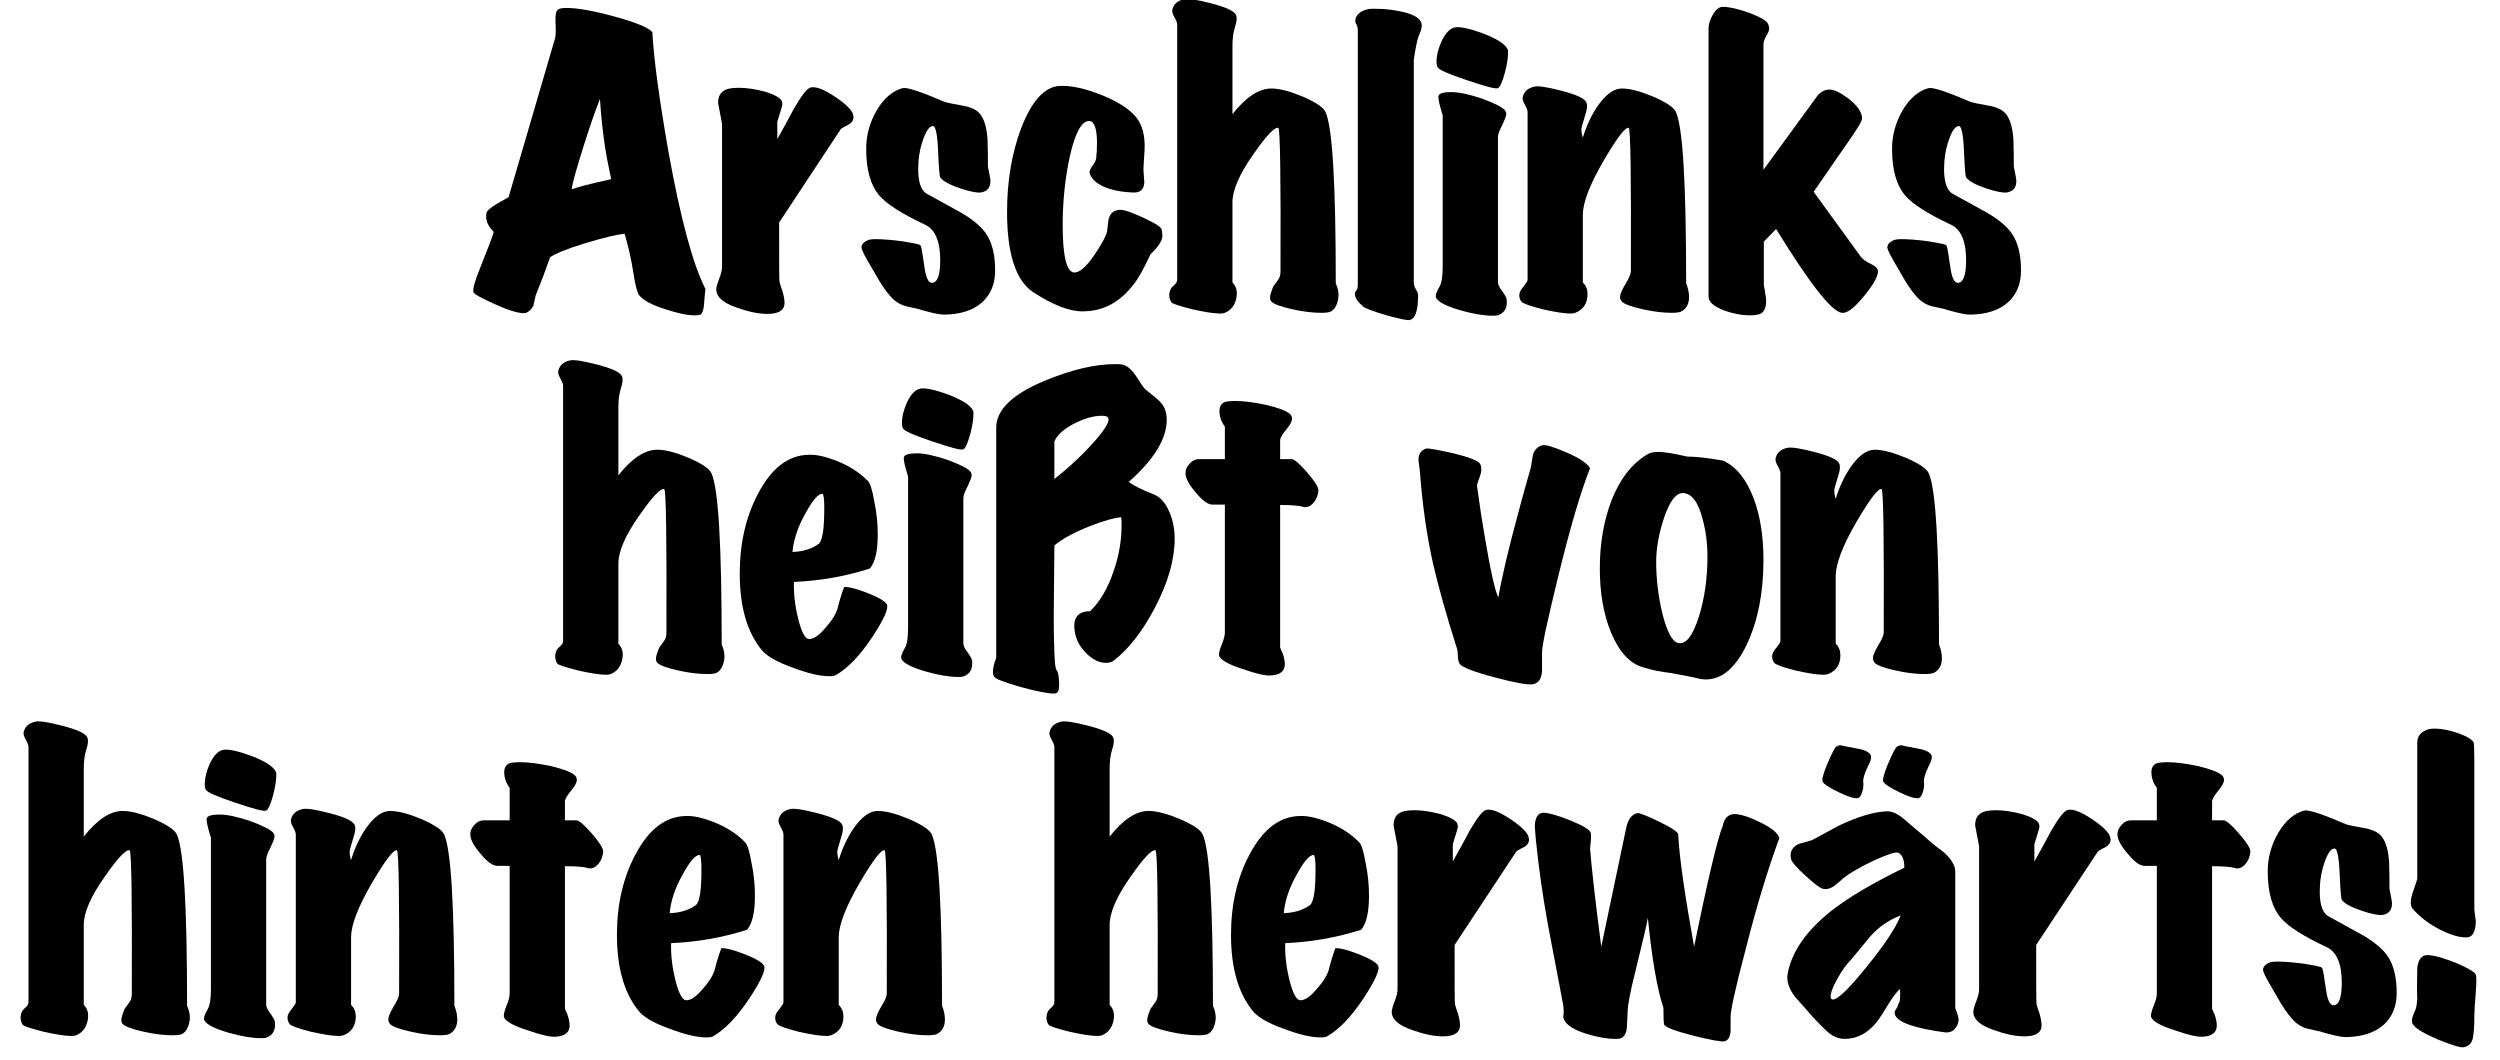 <?xml version="1.0" encoding="UTF-8" standalone="no"?>
<!DOCTYPE svg PUBLIC "-//W3C//DTD SVG 1.1//EN" "http://www.w3.org/Graphics/SVG/1.1/DTD/svg11.dtd">
<svg viewBox="0 0 1240 526" version="1.1" xmlns="http://www.w3.org/2000/svg" xmlns:xlink="http://www.w3.org/1999/xlink" xml:space="preserve" style="fill-rule:evenodd;clip-rule:evenodd;stroke-linejoin:round;stroke-miterlimit:2;">
    <g>
        <g transform="matrix(179.167,0,0,179.167,233.975,150.679)">
            <path d="M0.647,-0.041C0.646,-0.035 0.645,-0.021 0.643,0.002C0.642,0.014 0.64,0.023 0.635,0.029C0.632,0.031 0.626,0.032 0.618,0.032C0.596,0.032 0.569,0.026 0.536,0.015C0.501,0.004 0.477,-0.008 0.464,-0.023C0.459,-0.029 0.453,-0.049 0.448,-0.083C0.441,-0.128 0.432,-0.165 0.423,-0.194C0.398,-0.191 0.361,-0.182 0.312,-0.167C0.263,-0.152 0.232,-0.139 0.217,-0.129C0.207,-0.1 0.194,-0.065 0.177,-0.023C0.175,-0.014 0.173,-0.005 0.171,0.004C0.168,0.012 0.162,0.019 0.153,0.024C0.151,0.025 0.148,0.026 0.144,0.026C0.128,0.026 0.101,0.018 0.064,0.001C0.026,-0.016 0.006,-0.027 0.005,-0.032C0.002,-0.041 0.009,-0.064 0.024,-0.101C0.045,-0.154 0.058,-0.187 0.061,-0.199C0.047,-0.213 0.04,-0.227 0.04,-0.241C0.04,-0.244 0.04,-0.248 0.041,-0.252C0.042,-0.26 0.063,-0.274 0.102,-0.295L0.231,-0.736C0.233,-0.744 0.233,-0.759 0.232,-0.78C0.231,-0.798 0.233,-0.809 0.238,-0.814C0.241,-0.817 0.249,-0.819 0.262,-0.819C0.293,-0.819 0.338,-0.811 0.396,-0.795C0.454,-0.779 0.489,-0.765 0.5,-0.752C0.504,-0.678 0.519,-0.567 0.545,-0.419C0.578,-0.236 0.612,-0.11 0.647,-0.041ZM0.386,-0.345C0.377,-0.387 0.372,-0.415 0.37,-0.428C0.363,-0.473 0.358,-0.519 0.355,-0.567C0.342,-0.534 0.326,-0.489 0.308,-0.431C0.289,-0.37 0.278,-0.332 0.277,-0.317C0.29,-0.322 0.326,-0.332 0.386,-0.345Z" style="fill-rule:nonzero;"/>
        </g>
        <g transform="matrix(179.167,0,0,179.167,352.225,150.679)">
            <path d="M0.396,-0.523C0.399,-0.512 0.395,-0.504 0.385,-0.497C0.377,-0.493 0.369,-0.489 0.362,-0.484C0.32,-0.42 0.263,-0.334 0.191,-0.225C0.191,-0.119 0.191,-0.064 0.192,-0.061C0.193,-0.058 0.195,-0.049 0.2,-0.036C0.204,-0.022 0.206,-0.011 0.206,-0.003C0.206,0.01 0.2,0.018 0.189,0.023C0.182,0.026 0.172,0.028 0.159,0.028C0.134,0.028 0.106,0.022 0.075,0.011C0.036,-0.002 0.017,-0.019 0.017,-0.04C0.017,-0.046 0.02,-0.056 0.025,-0.069C0.03,-0.082 0.033,-0.093 0.033,-0.102L0.033,-0.498C0.026,-0.535 0.022,-0.555 0.022,-0.556C0.022,-0.577 0.031,-0.59 0.05,-0.595C0.058,-0.597 0.068,-0.598 0.079,-0.598C0.102,-0.598 0.127,-0.594 0.153,-0.587C0.178,-0.579 0.193,-0.571 0.198,-0.562C0.199,-0.559 0.2,-0.556 0.2,-0.552C0.2,-0.549 0.195,-0.533 0.186,-0.504L0.186,-0.456C0.202,-0.485 0.218,-0.513 0.233,-0.542C0.254,-0.578 0.269,-0.597 0.279,-0.599C0.294,-0.602 0.316,-0.593 0.346,-0.573C0.376,-0.553 0.393,-0.536 0.396,-0.523Z" style="fill-rule:nonzero;"/>
        </g>
        <g transform="matrix(179.167,0,0,179.167,423.891,150.679)">
            <path d="M0.389,-0.092C0.389,-0.055 0.377,-0.026 0.353,-0.004C0.328,0.018 0.294,0.029 0.25,0.03C0.239,0.03 0.228,0.028 0.215,0.025C0.192,0.019 0.18,0.016 0.179,0.015C0.167,0.012 0.155,0.01 0.143,0.007C0.13,0.004 0.12,-0.002 0.111,-0.009C0.096,-0.022 0.082,-0.041 0.068,-0.064C0.057,-0.083 0.046,-0.102 0.035,-0.121C0.024,-0.14 0.019,-0.152 0.019,-0.156C0.019,-0.165 0.026,-0.172 0.039,-0.177C0.042,-0.178 0.048,-0.179 0.057,-0.179C0.077,-0.179 0.102,-0.177 0.133,-0.173C0.163,-0.168 0.179,-0.165 0.182,-0.162C0.185,-0.159 0.188,-0.139 0.193,-0.104C0.197,-0.073 0.204,-0.058 0.214,-0.058C0.229,-0.058 0.237,-0.079 0.237,-0.12C0.237,-0.173 0.223,-0.206 0.195,-0.219C0.131,-0.249 0.089,-0.276 0.069,-0.299C0.044,-0.328 0.032,-0.371 0.032,-0.429C0.032,-0.467 0.042,-0.503 0.062,-0.537C0.082,-0.57 0.106,-0.59 0.133,-0.597C0.145,-0.6 0.184,-0.587 0.249,-0.559C0.255,-0.557 0.273,-0.553 0.302,-0.548C0.323,-0.544 0.337,-0.537 0.346,-0.527C0.359,-0.512 0.366,-0.487 0.368,-0.454C0.369,-0.429 0.369,-0.405 0.369,-0.38C0.374,-0.357 0.376,-0.344 0.376,-0.34C0.376,-0.321 0.367,-0.311 0.349,-0.308C0.34,-0.307 0.321,-0.31 0.294,-0.319C0.264,-0.329 0.245,-0.339 0.237,-0.35C0.235,-0.353 0.233,-0.378 0.231,-0.425C0.229,-0.47 0.224,-0.492 0.217,-0.492C0.207,-0.492 0.198,-0.479 0.189,-0.453C0.18,-0.427 0.176,-0.4 0.176,-0.372C0.176,-0.337 0.184,-0.314 0.199,-0.305C0.232,-0.287 0.264,-0.269 0.297,-0.251C0.329,-0.232 0.351,-0.213 0.364,-0.194C0.381,-0.169 0.389,-0.135 0.389,-0.092Z" style="fill-rule:nonzero;"/>
        </g>
        <g transform="matrix(179.167,0,0,179.167,497.35,150.679)">
            <path d="M0.442,-0.188C0.442,-0.175 0.431,-0.158 0.409,-0.137C0.391,-0.098 0.375,-0.069 0.361,-0.052C0.33,-0.012 0.293,0.012 0.248,0.019C0.239,0.02 0.23,0.021 0.221,0.021C0.184,0.021 0.138,0.003 0.083,-0.033C0.036,-0.065 0.012,-0.139 0.012,-0.254C0.012,-0.339 0.025,-0.417 0.051,-0.486C0.08,-0.561 0.115,-0.6 0.156,-0.603C0.189,-0.605 0.229,-0.596 0.276,-0.577C0.323,-0.558 0.355,-0.536 0.372,-0.513C0.386,-0.494 0.393,-0.468 0.393,-0.436C0.393,-0.427 0.392,-0.415 0.391,-0.399C0.39,-0.382 0.389,-0.371 0.39,-0.364C0.391,-0.346 0.392,-0.338 0.392,-0.339C0.392,-0.318 0.382,-0.307 0.361,-0.308C0.337,-0.309 0.314,-0.312 0.293,-0.319C0.264,-0.329 0.247,-0.343 0.241,-0.36C0.239,-0.366 0.242,-0.374 0.25,-0.384C0.257,-0.394 0.26,-0.402 0.259,-0.409C0.26,-0.414 0.261,-0.425 0.261,-0.444C0.261,-0.484 0.254,-0.505 0.24,-0.506C0.219,-0.507 0.201,-0.475 0.186,-0.409C0.173,-0.35 0.166,-0.286 0.166,-0.217C0.166,-0.135 0.176,-0.092 0.195,-0.087C0.21,-0.084 0.23,-0.1 0.255,-0.137C0.276,-0.168 0.287,-0.19 0.289,-0.201C0.29,-0.212 0.292,-0.223 0.293,-0.234C0.298,-0.253 0.31,-0.261 0.329,-0.26C0.341,-0.259 0.362,-0.251 0.392,-0.237C0.422,-0.223 0.438,-0.213 0.44,-0.206C0.441,-0.199 0.442,-0.193 0.442,-0.188Z" style="fill-rule:nonzero;"/>
        </g>
        <g transform="matrix(179.167,0,0,179.167,577.975,150.679)">
            <path d="M0.479,-0.015C0.476,0.004 0.468,0.017 0.457,0.022C0.452,0.024 0.444,0.025 0.432,0.025C0.409,0.025 0.382,0.022 0.351,0.015C0.32,0.008 0.301,0.001 0.294,-0.006C0.291,-0.009 0.29,-0.013 0.29,-0.018C0.29,-0.023 0.293,-0.033 0.299,-0.048C0.303,-0.053 0.307,-0.059 0.312,-0.066C0.317,-0.072 0.319,-0.08 0.319,-0.09C0.32,-0.353 0.318,-0.485 0.313,-0.487C0.303,-0.49 0.28,-0.466 0.244,-0.414C0.205,-0.359 0.186,-0.314 0.186,-0.281L0.186,-0.059C0.197,-0.048 0.2,-0.034 0.197,-0.017C0.193,0.004 0.182,0.018 0.165,0.025C0.162,0.026 0.158,0.027 0.153,0.027C0.135,0.027 0.109,0.023 0.074,0.015C0.039,0.006 0.02,0 0.017,-0.004C0.01,-0.015 0.009,-0.027 0.015,-0.041C0.016,-0.043 0.019,-0.047 0.025,-0.052C0.03,-0.057 0.033,-0.061 0.033,-0.066L0.033,-0.773C0.033,-0.778 0.03,-0.785 0.025,-0.794C0.02,-0.803 0.018,-0.81 0.02,-0.816C0.024,-0.83 0.034,-0.839 0.051,-0.843C0.062,-0.846 0.087,-0.842 0.126,-0.832C0.169,-0.821 0.192,-0.81 0.196,-0.799C0.199,-0.792 0.198,-0.781 0.193,-0.766C0.188,-0.751 0.186,-0.733 0.186,-0.712L0.186,-0.525C0.223,-0.572 0.259,-0.596 0.294,-0.596C0.317,-0.596 0.346,-0.588 0.382,-0.573C0.418,-0.557 0.439,-0.543 0.444,-0.53C0.463,-0.487 0.472,-0.33 0.472,-0.057C0.479,-0.041 0.481,-0.027 0.479,-0.015Z" style="fill-rule:nonzero;"/>
        </g>
        <g transform="matrix(179.167,0,0,179.167,667.558,150.679)">
            <path d="M0.21,-0.771C0.21,-0.766 0.209,-0.76 0.206,-0.752C0.203,-0.744 0.201,-0.739 0.2,-0.737C0.196,-0.724 0.192,-0.703 0.188,-0.675L0.188,-0.061C0.188,-0.053 0.19,-0.046 0.194,-0.04C0.198,-0.033 0.2,-0.028 0.2,-0.024C0.2,0.019 0.192,0.042 0.176,0.045C0.17,0.046 0.149,0.042 0.113,0.032C0.076,0.021 0.054,0.013 0.047,0.007C0.032,-0.006 0.025,-0.017 0.025,-0.028C0.025,-0.031 0.026,-0.034 0.029,-0.037C0.032,-0.04 0.033,-0.046 0.033,-0.054L0.033,-0.759C0.033,-0.763 0.032,-0.767 0.03,-0.772C0.027,-0.776 0.026,-0.78 0.026,-0.784C0.027,-0.8 0.04,-0.811 0.063,-0.816C0.07,-0.817 0.084,-0.817 0.105,-0.816C0.13,-0.814 0.151,-0.81 0.169,-0.805C0.196,-0.797 0.21,-0.786 0.21,-0.771Z" style="fill-rule:nonzero;"/>
        </g>
        <g transform="matrix(179.167,0,0,179.167,708.766,150.679)">
            <path d="M0.218,-0.704C0.219,-0.703 0.219,-0.7 0.219,-0.696C0.219,-0.681 0.216,-0.662 0.21,-0.639C0.203,-0.614 0.197,-0.6 0.191,-0.597C0.184,-0.594 0.156,-0.602 0.105,-0.619C0.054,-0.636 0.027,-0.648 0.024,-0.655C0.022,-0.658 0.021,-0.663 0.021,-0.67C0.021,-0.688 0.026,-0.707 0.035,-0.727C0.046,-0.75 0.058,-0.762 0.071,-0.765C0.086,-0.768 0.113,-0.762 0.151,-0.748C0.189,-0.733 0.211,-0.719 0.218,-0.704ZM0.215,-0.013C0.218,0.011 0.209,0.026 0.19,0.032C0.187,0.033 0.182,0.033 0.176,0.033C0.152,0.033 0.122,0.028 0.087,0.018C0.049,0.007 0.027,-0.004 0.02,-0.016C0.017,-0.021 0.02,-0.032 0.029,-0.047C0.035,-0.057 0.038,-0.075 0.038,-0.102L0.038,-0.522C0.03,-0.547 0.026,-0.564 0.026,-0.573C0.026,-0.582 0.038,-0.586 0.063,-0.586C0.083,-0.586 0.111,-0.58 0.147,-0.568C0.182,-0.555 0.204,-0.544 0.211,-0.535C0.213,-0.532 0.214,-0.529 0.214,-0.525C0.214,-0.52 0.21,-0.51 0.203,-0.495C0.195,-0.48 0.191,-0.469 0.191,-0.462L0.191,-0.06C0.191,-0.053 0.195,-0.045 0.203,-0.035C0.21,-0.025 0.214,-0.018 0.215,-0.013Z" style="fill-rule:nonzero;"/>
        </g>
        <g transform="matrix(179.167,0,0,179.167,751.766,150.679)">
            <path d="M0.472,-0.057C0.477,-0.044 0.48,-0.032 0.48,-0.019C0.48,0.001 0.472,0.015 0.457,0.022C0.452,0.024 0.444,0.025 0.432,0.025C0.409,0.025 0.382,0.022 0.351,0.015C0.32,0.008 0.301,0.001 0.294,-0.006C0.291,-0.01 0.289,-0.014 0.289,-0.019C0.289,-0.026 0.294,-0.038 0.304,-0.055C0.314,-0.071 0.319,-0.083 0.319,-0.09C0.32,-0.353 0.318,-0.485 0.313,-0.487C0.304,-0.49 0.281,-0.46 0.244,-0.397C0.205,-0.33 0.186,-0.28 0.186,-0.246L0.186,-0.059C0.195,-0.05 0.199,-0.04 0.199,-0.027C0.199,-0.002 0.188,0.016 0.165,0.025C0.162,0.026 0.158,0.027 0.153,0.027C0.135,0.027 0.109,0.023 0.074,0.015C0.039,0.006 0.02,-0.001 0.016,-0.006C0.012,-0.011 0.01,-0.017 0.01,-0.024C0.01,-0.031 0.014,-0.039 0.022,-0.048C0.029,-0.057 0.033,-0.063 0.033,-0.066L0.033,-0.531C0.033,-0.536 0.03,-0.543 0.025,-0.552C0.02,-0.561 0.018,-0.568 0.02,-0.574C0.024,-0.588 0.034,-0.597 0.051,-0.601C0.062,-0.604 0.087,-0.6 0.126,-0.59C0.169,-0.579 0.192,-0.568 0.196,-0.557C0.199,-0.55 0.198,-0.539 0.193,-0.524C0.186,-0.501 0.182,-0.487 0.182,-0.484C0.182,-0.477 0.183,-0.469 0.186,-0.46C0.196,-0.493 0.21,-0.523 0.228,-0.549C0.25,-0.58 0.272,-0.596 0.294,-0.596C0.317,-0.596 0.346,-0.588 0.382,-0.573C0.418,-0.557 0.439,-0.543 0.444,-0.53C0.463,-0.487 0.472,-0.33 0.472,-0.057Z" style="fill-rule:nonzero;"/>
        </g>
        <g transform="matrix(179.167,0,0,179.167,841.35,150.679)">
            <path d="M0.503,-0.091C0.504,-0.078 0.492,-0.055 0.465,-0.022C0.438,0.011 0.418,0.027 0.403,0.025C0.374,0.021 0.314,-0.056 0.221,-0.207C0.214,-0.2 0.203,-0.188 0.187,-0.172L0.187,-0.054C0.187,-0.051 0.188,-0.045 0.19,-0.036C0.191,-0.027 0.192,-0.021 0.193,-0.017C0.195,0.006 0.19,0.02 0.179,0.027C0.173,0.03 0.163,0.032 0.15,0.032C0.125,0.032 0.1,0.027 0.076,0.018C0.048,0.007 0.034,-0.005 0.034,-0.02L0.034,-0.762C0.034,-0.773 0.037,-0.784 0.044,-0.797C0.051,-0.81 0.058,-0.818 0.067,-0.821C0.069,-0.822 0.072,-0.822 0.075,-0.822C0.092,-0.822 0.117,-0.816 0.148,-0.805C0.179,-0.793 0.196,-0.783 0.199,-0.774C0.201,-0.769 0.202,-0.765 0.202,-0.762C0.202,-0.757 0.199,-0.75 0.194,-0.742C0.189,-0.733 0.186,-0.725 0.186,-0.718L0.186,-0.371L0.334,-0.574C0.343,-0.586 0.354,-0.592 0.367,-0.593C0.38,-0.594 0.397,-0.586 0.42,-0.569C0.445,-0.55 0.458,-0.532 0.459,-0.514C0.46,-0.507 0.444,-0.481 0.412,-0.436C0.363,-0.365 0.334,-0.323 0.325,-0.31L0.455,-0.131C0.46,-0.124 0.469,-0.117 0.484,-0.11C0.496,-0.104 0.502,-0.098 0.503,-0.091Z" style="fill-rule:nonzero;"/>
        </g>
        <g transform="matrix(179.167,0,0,179.167,932.725,150.679)">
            <path d="M0.389,-0.092C0.389,-0.055 0.377,-0.026 0.353,-0.004C0.328,0.018 0.294,0.029 0.25,0.03C0.239,0.03 0.228,0.028 0.215,0.025C0.192,0.019 0.18,0.016 0.179,0.015C0.167,0.012 0.155,0.01 0.143,0.007C0.13,0.004 0.12,-0.002 0.111,-0.009C0.096,-0.022 0.082,-0.041 0.068,-0.064C0.057,-0.083 0.046,-0.102 0.035,-0.121C0.024,-0.14 0.019,-0.152 0.019,-0.156C0.019,-0.165 0.026,-0.172 0.039,-0.177C0.042,-0.178 0.048,-0.179 0.057,-0.179C0.077,-0.179 0.102,-0.177 0.133,-0.173C0.163,-0.168 0.179,-0.165 0.182,-0.162C0.185,-0.159 0.188,-0.139 0.193,-0.104C0.197,-0.073 0.204,-0.058 0.214,-0.058C0.229,-0.058 0.237,-0.079 0.237,-0.12C0.237,-0.173 0.223,-0.206 0.195,-0.219C0.131,-0.249 0.089,-0.276 0.069,-0.299C0.044,-0.328 0.032,-0.371 0.032,-0.429C0.032,-0.467 0.042,-0.503 0.062,-0.537C0.082,-0.57 0.106,-0.59 0.133,-0.597C0.145,-0.6 0.184,-0.587 0.249,-0.559C0.255,-0.557 0.273,-0.553 0.302,-0.548C0.323,-0.544 0.337,-0.537 0.346,-0.527C0.359,-0.512 0.366,-0.487 0.368,-0.454C0.369,-0.429 0.369,-0.405 0.369,-0.38C0.374,-0.357 0.376,-0.344 0.376,-0.34C0.376,-0.321 0.367,-0.311 0.349,-0.308C0.34,-0.307 0.321,-0.31 0.294,-0.319C0.264,-0.329 0.245,-0.339 0.237,-0.35C0.235,-0.353 0.233,-0.378 0.231,-0.425C0.229,-0.47 0.224,-0.492 0.217,-0.492C0.207,-0.492 0.198,-0.479 0.189,-0.453C0.18,-0.427 0.176,-0.4 0.176,-0.372C0.176,-0.337 0.184,-0.314 0.199,-0.305C0.232,-0.287 0.264,-0.269 0.297,-0.251C0.329,-0.232 0.351,-0.213 0.364,-0.194C0.381,-0.169 0.389,-0.135 0.389,-0.092Z" style="fill-rule:nonzero;"/>
        </g>
        <g transform="matrix(179.167,0,0,179.167,273.391,329.846)">
            <path d="M0.479,-0.015C0.476,0.004 0.468,0.017 0.457,0.022C0.452,0.024 0.444,0.025 0.432,0.025C0.409,0.025 0.382,0.022 0.351,0.015C0.32,0.008 0.301,0.001 0.294,-0.006C0.291,-0.009 0.29,-0.013 0.29,-0.018C0.29,-0.023 0.293,-0.033 0.299,-0.048C0.303,-0.053 0.307,-0.059 0.312,-0.066C0.317,-0.072 0.319,-0.08 0.319,-0.09C0.32,-0.353 0.318,-0.485 0.313,-0.487C0.303,-0.49 0.28,-0.466 0.244,-0.414C0.205,-0.359 0.186,-0.314 0.186,-0.281L0.186,-0.059C0.197,-0.048 0.2,-0.034 0.197,-0.017C0.193,0.004 0.182,0.018 0.165,0.025C0.162,0.026 0.158,0.027 0.153,0.027C0.135,0.027 0.109,0.023 0.074,0.015C0.039,0.006 0.02,0 0.017,-0.004C0.01,-0.015 0.009,-0.027 0.015,-0.041C0.016,-0.043 0.019,-0.047 0.025,-0.052C0.03,-0.057 0.033,-0.061 0.033,-0.066L0.033,-0.773C0.033,-0.778 0.03,-0.785 0.025,-0.794C0.02,-0.803 0.018,-0.81 0.02,-0.816C0.024,-0.83 0.034,-0.839 0.051,-0.843C0.062,-0.846 0.087,-0.842 0.126,-0.832C0.169,-0.821 0.192,-0.81 0.196,-0.799C0.199,-0.792 0.198,-0.781 0.193,-0.766C0.188,-0.751 0.186,-0.733 0.186,-0.712L0.186,-0.525C0.223,-0.572 0.259,-0.596 0.294,-0.596C0.317,-0.596 0.346,-0.588 0.382,-0.573C0.418,-0.557 0.439,-0.543 0.444,-0.53C0.463,-0.487 0.472,-0.33 0.472,-0.057C0.479,-0.041 0.481,-0.027 0.479,-0.015Z" style="fill-rule:nonzero;"/>
        </g>
        <g transform="matrix(179.167,0,0,179.167,362.975,329.846)">
            <path d="M0.429,-0.168C0.435,-0.158 0.422,-0.128 0.39,-0.079C0.355,-0.026 0.321,0.009 0.288,0.028C0.284,0.03 0.278,0.031 0.27,0.031C0.244,0.031 0.21,0.023 0.168,0.007C0.123,-0.009 0.094,-0.026 0.08,-0.045C0.041,-0.095 0.022,-0.164 0.022,-0.253C0.022,-0.337 0.039,-0.411 0.073,-0.475C0.11,-0.545 0.156,-0.581 0.213,-0.582C0.234,-0.583 0.259,-0.577 0.288,-0.566C0.324,-0.552 0.354,-0.533 0.377,-0.509C0.383,-0.503 0.389,-0.485 0.394,-0.455C0.401,-0.423 0.404,-0.392 0.404,-0.361C0.404,-0.316 0.397,-0.284 0.382,-0.267C0.313,-0.245 0.243,-0.233 0.172,-0.23C0.171,-0.197 0.175,-0.163 0.184,-0.127C0.193,-0.091 0.203,-0.073 0.213,-0.072C0.226,-0.071 0.242,-0.082 0.261,-0.105C0.278,-0.124 0.288,-0.141 0.292,-0.154C0.297,-0.174 0.303,-0.195 0.311,-0.216C0.322,-0.217 0.343,-0.212 0.374,-0.2C0.405,-0.188 0.424,-0.177 0.429,-0.168ZM0.251,-0.474C0.24,-0.475 0.224,-0.457 0.204,-0.42C0.183,-0.383 0.171,-0.347 0.168,-0.313C0.198,-0.314 0.222,-0.322 0.24,-0.335C0.251,-0.343 0.256,-0.376 0.256,-0.435C0.256,-0.46 0.254,-0.473 0.251,-0.474Z" style="fill-rule:nonzero;"/>
        </g>
        <g transform="matrix(179.167,0,0,179.167,443.6,329.846)">
            <path d="M0.218,-0.704C0.219,-0.703 0.219,-0.7 0.219,-0.696C0.219,-0.681 0.216,-0.662 0.21,-0.639C0.203,-0.614 0.197,-0.6 0.191,-0.597C0.184,-0.594 0.156,-0.602 0.105,-0.619C0.054,-0.636 0.027,-0.648 0.024,-0.655C0.022,-0.658 0.021,-0.663 0.021,-0.67C0.021,-0.688 0.026,-0.707 0.035,-0.727C0.046,-0.75 0.058,-0.762 0.071,-0.765C0.086,-0.768 0.113,-0.762 0.151,-0.748C0.189,-0.733 0.211,-0.719 0.218,-0.704ZM0.215,-0.013C0.218,0.011 0.209,0.026 0.19,0.032C0.187,0.033 0.182,0.033 0.176,0.033C0.152,0.033 0.122,0.028 0.087,0.018C0.049,0.007 0.027,-0.004 0.02,-0.016C0.017,-0.021 0.02,-0.032 0.029,-0.047C0.035,-0.057 0.038,-0.075 0.038,-0.102L0.038,-0.522C0.03,-0.547 0.026,-0.564 0.026,-0.573C0.026,-0.582 0.038,-0.586 0.063,-0.586C0.083,-0.586 0.111,-0.58 0.147,-0.568C0.182,-0.555 0.204,-0.544 0.211,-0.535C0.213,-0.532 0.214,-0.529 0.214,-0.525C0.214,-0.52 0.21,-0.51 0.203,-0.495C0.195,-0.48 0.191,-0.469 0.191,-0.462L0.191,-0.06C0.191,-0.053 0.195,-0.045 0.203,-0.035C0.21,-0.025 0.214,-0.018 0.215,-0.013Z" style="fill-rule:nonzero;"/>
        </g>
        <g transform="matrix(179.167,0,0,179.167,486.6,329.846)">
            <path d="M0.522,-0.422C0.531,-0.401 0.536,-0.377 0.536,-0.35C0.536,-0.292 0.518,-0.229 0.482,-0.16C0.448,-0.095 0.41,-0.045 0.367,-0.012C0.362,-0.008 0.355,-0.006 0.346,-0.006C0.327,-0.006 0.308,-0.015 0.29,-0.034C0.269,-0.055 0.259,-0.079 0.258,-0.108C0.258,-0.135 0.273,-0.149 0.302,-0.149C0.329,-0.175 0.351,-0.212 0.367,-0.26C0.382,-0.303 0.389,-0.345 0.389,-0.385C0.389,-0.394 0.389,-0.402 0.388,-0.409C0.371,-0.408 0.341,-0.4 0.3,-0.384C0.255,-0.366 0.223,-0.348 0.203,-0.331C0.203,-0.338 0.203,-0.301 0.202,-0.222C0.201,-0.157 0.201,-0.106 0.202,-0.069C0.203,-0.018 0.205,0.01 0.209,0.014C0.213,0.018 0.215,0.029 0.216,0.046C0.217,0.063 0.215,0.074 0.21,0.077C0.209,0.078 0.206,0.079 0.202,0.079C0.185,0.079 0.154,0.073 0.11,0.061C0.065,0.048 0.041,0.039 0.037,0.033C0.034,0.03 0.033,0.025 0.033,0.019C0.033,0.008 0.036,-0.005 0.042,-0.02L0.042,-0.657C0.042,-0.706 0.086,-0.749 0.174,-0.786C0.248,-0.817 0.314,-0.833 0.372,-0.833C0.385,-0.833 0.394,-0.832 0.399,-0.829C0.41,-0.824 0.42,-0.814 0.429,-0.8C0.441,-0.781 0.449,-0.769 0.454,-0.764C0.455,-0.763 0.466,-0.754 0.487,-0.737C0.499,-0.727 0.507,-0.716 0.51,-0.705C0.513,-0.697 0.514,-0.688 0.514,-0.679C0.514,-0.626 0.479,-0.569 0.409,-0.507C0.423,-0.496 0.446,-0.485 0.479,-0.472C0.496,-0.465 0.511,-0.449 0.522,-0.422ZM0.352,-0.685C0.35,-0.688 0.344,-0.69 0.335,-0.69C0.314,-0.69 0.29,-0.684 0.263,-0.671C0.232,-0.656 0.212,-0.639 0.203,-0.619L0.203,-0.515C0.246,-0.549 0.283,-0.584 0.314,-0.619C0.345,-0.654 0.357,-0.676 0.352,-0.685Z" style="fill-rule:nonzero;"/>
        </g>
        <g transform="matrix(179.167,0,0,179.167,585.141,329.846)">
            <path d="M0.384,-0.483C0.383,-0.471 0.379,-0.46 0.372,-0.451C0.365,-0.442 0.357,-0.437 0.348,-0.437C0.345,-0.437 0.343,-0.437 0.341,-0.438C0.332,-0.441 0.311,-0.443 0.278,-0.443L0.278,-0.048C0.278,-0.049 0.28,-0.043 0.285,-0.032C0.289,-0.021 0.291,-0.011 0.291,-0.002C0.291,0.017 0.278,0.028 0.251,0.029C0.237,0.03 0.211,0.024 0.174,0.011C0.133,-0.002 0.112,-0.015 0.109,-0.026C0.108,-0.031 0.11,-0.041 0.116,-0.056C0.122,-0.07 0.125,-0.082 0.125,-0.09L0.125,-0.444L0.091,-0.444C0.078,-0.444 0.063,-0.455 0.044,-0.478C0.025,-0.5 0.016,-0.518 0.016,-0.531C0.016,-0.541 0.02,-0.55 0.028,-0.558C0.035,-0.566 0.044,-0.57 0.053,-0.57L0.125,-0.57L0.125,-0.66C0.115,-0.673 0.11,-0.688 0.11,-0.703C0.11,-0.717 0.116,-0.726 0.128,-0.729C0.134,-0.73 0.142,-0.731 0.153,-0.731C0.178,-0.731 0.207,-0.727 0.24,-0.72C0.273,-0.712 0.294,-0.704 0.304,-0.696C0.309,-0.692 0.311,-0.687 0.311,-0.682C0.311,-0.675 0.306,-0.665 0.295,-0.652C0.284,-0.639 0.279,-0.629 0.278,-0.624L0.278,-0.57L0.31,-0.57C0.317,-0.57 0.331,-0.558 0.352,-0.534C0.373,-0.51 0.384,-0.493 0.384,-0.483Z" style="fill-rule:nonzero;"/>
        </g>
        <g transform="matrix(179.167,0,0,179.167,701.6,329.846)">
            <path d="M0.486,-0.545C0.46,-0.479 0.43,-0.378 0.397,-0.242C0.367,-0.119 0.352,-0.05 0.353,-0.033L0.353,0.016C0.352,0.037 0.344,0.05 0.329,0.053C0.314,0.056 0.278,0.049 0.221,0.034C0.164,0.019 0.132,0.006 0.125,-0.003C0.122,-0.008 0.12,-0.016 0.12,-0.025C0.12,-0.034 0.119,-0.041 0.118,-0.044C0.087,-0.141 0.065,-0.221 0.051,-0.282C0.034,-0.358 0.022,-0.442 0.015,-0.534C0.015,-0.536 0.014,-0.542 0.013,-0.551C0.012,-0.558 0.011,-0.564 0.011,-0.569C0.011,-0.584 0.018,-0.594 0.031,-0.599C0.037,-0.601 0.063,-0.596 0.108,-0.586C0.153,-0.575 0.178,-0.565 0.182,-0.556C0.184,-0.552 0.185,-0.547 0.185,-0.542C0.185,-0.535 0.183,-0.527 0.179,-0.517C0.175,-0.506 0.173,-0.499 0.173,-0.496C0.18,-0.444 0.187,-0.398 0.194,-0.358C0.21,-0.262 0.223,-0.205 0.232,-0.187C0.242,-0.245 0.26,-0.32 0.285,-0.413C0.297,-0.458 0.309,-0.502 0.322,-0.547C0.324,-0.559 0.326,-0.571 0.328,-0.583C0.333,-0.596 0.341,-0.605 0.353,-0.608C0.361,-0.611 0.382,-0.605 0.417,-0.59C0.455,-0.574 0.478,-0.559 0.486,-0.545Z" style="fill-rule:nonzero;"/>
        </g>
        <g transform="matrix(179.167,0,0,179.167,791.183,329.846)">
            <path d="M0.354,-0.566C0.391,-0.549 0.419,-0.514 0.439,-0.461C0.457,-0.413 0.466,-0.356 0.466,-0.291C0.466,-0.201 0.451,-0.123 0.42,-0.057C0.386,0.014 0.344,0.046 0.293,0.039C0.274,0.034 0.246,0.029 0.209,0.022C0.182,0.019 0.157,0.014 0.135,0.007C0.097,-0.003 0.067,-0.035 0.044,-0.09C0.023,-0.141 0.013,-0.2 0.013,-0.268C0.013,-0.337 0.024,-0.399 0.045,-0.455C0.069,-0.516 0.103,-0.559 0.146,-0.584C0.153,-0.588 0.163,-0.59 0.176,-0.59C0.189,-0.59 0.216,-0.586 0.255,-0.577C0.28,-0.577 0.313,-0.573 0.354,-0.566ZM0.242,-0.476C0.224,-0.476 0.207,-0.454 0.192,-0.411C0.177,-0.367 0.169,-0.325 0.169,-0.285C0.169,-0.237 0.175,-0.19 0.186,-0.143C0.199,-0.092 0.213,-0.065 0.23,-0.061C0.251,-0.056 0.27,-0.08 0.287,-0.133C0.303,-0.184 0.311,-0.24 0.311,-0.301C0.311,-0.335 0.307,-0.369 0.298,-0.402C0.286,-0.451 0.267,-0.476 0.242,-0.476Z" style="fill-rule:nonzero;"/>
        </g>
        <g transform="matrix(179.167,0,0,179.167,877.183,329.846)">
            <path d="M0.472,-0.057C0.477,-0.044 0.48,-0.032 0.48,-0.019C0.48,0.001 0.472,0.015 0.457,0.022C0.452,0.024 0.444,0.025 0.432,0.025C0.409,0.025 0.382,0.022 0.351,0.015C0.32,0.008 0.301,0.001 0.294,-0.006C0.291,-0.01 0.289,-0.014 0.289,-0.019C0.289,-0.026 0.294,-0.038 0.304,-0.055C0.314,-0.071 0.319,-0.083 0.319,-0.09C0.32,-0.353 0.318,-0.485 0.313,-0.487C0.304,-0.49 0.281,-0.46 0.244,-0.397C0.205,-0.33 0.186,-0.28 0.186,-0.246L0.186,-0.059C0.195,-0.05 0.199,-0.04 0.199,-0.027C0.199,-0.002 0.188,0.016 0.165,0.025C0.162,0.026 0.158,0.027 0.153,0.027C0.135,0.027 0.109,0.023 0.074,0.015C0.039,0.006 0.02,-0.001 0.016,-0.006C0.012,-0.011 0.01,-0.017 0.01,-0.024C0.01,-0.031 0.014,-0.039 0.022,-0.048C0.029,-0.057 0.033,-0.063 0.033,-0.066L0.033,-0.531C0.033,-0.536 0.03,-0.543 0.025,-0.552C0.02,-0.561 0.018,-0.568 0.02,-0.574C0.024,-0.588 0.034,-0.597 0.051,-0.601C0.062,-0.604 0.087,-0.6 0.126,-0.59C0.169,-0.579 0.192,-0.568 0.196,-0.557C0.199,-0.55 0.198,-0.539 0.193,-0.524C0.186,-0.501 0.182,-0.487 0.182,-0.484C0.182,-0.477 0.183,-0.469 0.186,-0.46C0.196,-0.493 0.21,-0.523 0.228,-0.549C0.25,-0.58 0.272,-0.596 0.294,-0.596C0.317,-0.596 0.346,-0.588 0.382,-0.573C0.418,-0.557 0.439,-0.543 0.444,-0.53C0.463,-0.487 0.472,-0.33 0.472,-0.057Z" style="fill-rule:nonzero;"/>
        </g>
        <g transform="matrix(179.167,0,0,179.167,8.225,509.013)">
            <path d="M0.479,-0.015C0.476,0.004 0.468,0.017 0.457,0.022C0.452,0.024 0.444,0.025 0.432,0.025C0.409,0.025 0.382,0.022 0.351,0.015C0.32,0.008 0.301,0.001 0.294,-0.006C0.291,-0.009 0.29,-0.013 0.29,-0.018C0.29,-0.023 0.293,-0.033 0.299,-0.048C0.303,-0.053 0.307,-0.059 0.312,-0.066C0.317,-0.072 0.319,-0.08 0.319,-0.09C0.32,-0.353 0.318,-0.485 0.313,-0.487C0.303,-0.49 0.28,-0.466 0.244,-0.414C0.205,-0.359 0.186,-0.314 0.186,-0.281L0.186,-0.059C0.197,-0.048 0.2,-0.034 0.197,-0.017C0.193,0.004 0.182,0.018 0.165,0.025C0.162,0.026 0.158,0.027 0.153,0.027C0.135,0.027 0.109,0.023 0.074,0.015C0.039,0.006 0.02,0 0.017,-0.004C0.01,-0.015 0.009,-0.027 0.015,-0.041C0.016,-0.043 0.019,-0.047 0.025,-0.052C0.03,-0.057 0.033,-0.061 0.033,-0.066L0.033,-0.773C0.033,-0.778 0.03,-0.785 0.025,-0.794C0.02,-0.803 0.018,-0.81 0.02,-0.816C0.024,-0.83 0.034,-0.839 0.051,-0.843C0.062,-0.846 0.087,-0.842 0.126,-0.832C0.169,-0.821 0.192,-0.81 0.196,-0.799C0.199,-0.792 0.198,-0.781 0.193,-0.766C0.188,-0.751 0.186,-0.733 0.186,-0.712L0.186,-0.525C0.223,-0.572 0.259,-0.596 0.294,-0.596C0.317,-0.596 0.346,-0.588 0.382,-0.573C0.418,-0.557 0.439,-0.543 0.444,-0.53C0.463,-0.487 0.472,-0.33 0.472,-0.057C0.479,-0.041 0.481,-0.027 0.479,-0.015Z" style="fill-rule:nonzero;"/>
        </g>
        <g transform="matrix(179.167,0,0,179.167,97.808,509.013)">
            <path d="M0.218,-0.704C0.219,-0.703 0.219,-0.7 0.219,-0.696C0.219,-0.681 0.216,-0.662 0.21,-0.639C0.203,-0.614 0.197,-0.6 0.191,-0.597C0.184,-0.594 0.156,-0.602 0.105,-0.619C0.054,-0.636 0.027,-0.648 0.024,-0.655C0.022,-0.658 0.021,-0.663 0.021,-0.67C0.021,-0.688 0.026,-0.707 0.035,-0.727C0.046,-0.75 0.058,-0.762 0.071,-0.765C0.086,-0.768 0.113,-0.762 0.151,-0.748C0.189,-0.733 0.211,-0.719 0.218,-0.704ZM0.215,-0.013C0.218,0.011 0.209,0.026 0.19,0.032C0.187,0.033 0.182,0.033 0.176,0.033C0.152,0.033 0.122,0.028 0.087,0.018C0.049,0.007 0.027,-0.004 0.02,-0.016C0.017,-0.021 0.02,-0.032 0.029,-0.047C0.035,-0.057 0.038,-0.075 0.038,-0.102L0.038,-0.522C0.03,-0.547 0.026,-0.564 0.026,-0.573C0.026,-0.582 0.038,-0.586 0.063,-0.586C0.083,-0.586 0.111,-0.58 0.147,-0.568C0.182,-0.555 0.204,-0.544 0.211,-0.535C0.213,-0.532 0.214,-0.529 0.214,-0.525C0.214,-0.52 0.21,-0.51 0.203,-0.495C0.195,-0.48 0.191,-0.469 0.191,-0.462L0.191,-0.06C0.191,-0.053 0.195,-0.045 0.203,-0.035C0.21,-0.025 0.214,-0.018 0.215,-0.013Z" style="fill-rule:nonzero;"/>
        </g>
        <g transform="matrix(179.167,0,0,179.167,140.808,509.013)">
            <path d="M0.472,-0.057C0.477,-0.044 0.48,-0.032 0.48,-0.019C0.48,0.001 0.472,0.015 0.457,0.022C0.452,0.024 0.444,0.025 0.432,0.025C0.409,0.025 0.382,0.022 0.351,0.015C0.32,0.008 0.301,0.001 0.294,-0.006C0.291,-0.01 0.289,-0.014 0.289,-0.019C0.289,-0.026 0.294,-0.038 0.304,-0.055C0.314,-0.071 0.319,-0.083 0.319,-0.09C0.32,-0.353 0.318,-0.485 0.313,-0.487C0.304,-0.49 0.281,-0.46 0.244,-0.397C0.205,-0.33 0.186,-0.28 0.186,-0.246L0.186,-0.059C0.195,-0.05 0.199,-0.04 0.199,-0.027C0.199,-0.002 0.188,0.016 0.165,0.025C0.162,0.026 0.158,0.027 0.153,0.027C0.135,0.027 0.109,0.023 0.074,0.015C0.039,0.006 0.02,-0.001 0.016,-0.006C0.012,-0.011 0.01,-0.017 0.01,-0.024C0.01,-0.031 0.014,-0.039 0.022,-0.048C0.029,-0.057 0.033,-0.063 0.033,-0.066L0.033,-0.531C0.033,-0.536 0.03,-0.543 0.025,-0.552C0.02,-0.561 0.018,-0.568 0.02,-0.574C0.024,-0.588 0.034,-0.597 0.051,-0.601C0.062,-0.604 0.087,-0.6 0.126,-0.59C0.169,-0.579 0.192,-0.568 0.196,-0.557C0.199,-0.55 0.198,-0.539 0.193,-0.524C0.186,-0.501 0.182,-0.487 0.182,-0.484C0.182,-0.477 0.183,-0.469 0.186,-0.46C0.196,-0.493 0.21,-0.523 0.228,-0.549C0.25,-0.58 0.272,-0.596 0.294,-0.596C0.317,-0.596 0.346,-0.588 0.382,-0.573C0.418,-0.557 0.439,-0.543 0.444,-0.53C0.463,-0.487 0.472,-0.33 0.472,-0.057Z" style="fill-rule:nonzero;"/>
        </g>
        <g transform="matrix(179.167,0,0,179.167,230.391,509.013)">
            <path d="M0.384,-0.483C0.383,-0.471 0.379,-0.46 0.372,-0.451C0.365,-0.442 0.357,-0.437 0.348,-0.437C0.345,-0.437 0.343,-0.437 0.341,-0.438C0.332,-0.441 0.311,-0.443 0.278,-0.443L0.278,-0.048C0.278,-0.049 0.28,-0.043 0.285,-0.032C0.289,-0.021 0.291,-0.011 0.291,-0.002C0.291,0.017 0.278,0.028 0.251,0.029C0.237,0.03 0.211,0.024 0.174,0.011C0.133,-0.002 0.112,-0.015 0.109,-0.026C0.108,-0.031 0.11,-0.041 0.116,-0.056C0.122,-0.07 0.125,-0.082 0.125,-0.09L0.125,-0.444L0.091,-0.444C0.078,-0.444 0.063,-0.455 0.044,-0.478C0.025,-0.5 0.016,-0.518 0.016,-0.531C0.016,-0.541 0.02,-0.55 0.028,-0.558C0.035,-0.566 0.044,-0.57 0.053,-0.57L0.125,-0.57L0.125,-0.66C0.115,-0.673 0.11,-0.688 0.11,-0.703C0.11,-0.717 0.116,-0.726 0.128,-0.729C0.134,-0.73 0.142,-0.731 0.153,-0.731C0.178,-0.731 0.207,-0.727 0.24,-0.72C0.273,-0.712 0.294,-0.704 0.304,-0.696C0.309,-0.692 0.311,-0.687 0.311,-0.682C0.311,-0.675 0.306,-0.665 0.295,-0.652C0.284,-0.639 0.279,-0.629 0.278,-0.624L0.278,-0.57L0.31,-0.57C0.317,-0.57 0.331,-0.558 0.352,-0.534C0.373,-0.51 0.384,-0.493 0.384,-0.483Z" style="fill-rule:nonzero;"/>
        </g>
        <g transform="matrix(179.167,0,0,179.167,302.058,509.013)">
            <path d="M0.429,-0.168C0.435,-0.158 0.422,-0.128 0.39,-0.079C0.355,-0.026 0.321,0.009 0.288,0.028C0.284,0.03 0.278,0.031 0.27,0.031C0.244,0.031 0.21,0.023 0.168,0.007C0.123,-0.009 0.094,-0.026 0.08,-0.045C0.041,-0.095 0.022,-0.164 0.022,-0.253C0.022,-0.337 0.039,-0.411 0.073,-0.475C0.11,-0.545 0.156,-0.581 0.213,-0.582C0.234,-0.583 0.259,-0.577 0.288,-0.566C0.324,-0.552 0.354,-0.533 0.377,-0.509C0.383,-0.503 0.389,-0.485 0.394,-0.455C0.401,-0.423 0.404,-0.392 0.404,-0.361C0.404,-0.316 0.397,-0.284 0.382,-0.267C0.313,-0.245 0.243,-0.233 0.172,-0.23C0.171,-0.197 0.175,-0.163 0.184,-0.127C0.193,-0.091 0.203,-0.073 0.213,-0.072C0.226,-0.071 0.242,-0.082 0.261,-0.105C0.278,-0.124 0.288,-0.141 0.292,-0.154C0.297,-0.174 0.303,-0.195 0.311,-0.216C0.322,-0.217 0.343,-0.212 0.374,-0.2C0.405,-0.188 0.424,-0.177 0.429,-0.168ZM0.251,-0.474C0.24,-0.475 0.224,-0.457 0.204,-0.42C0.183,-0.383 0.171,-0.347 0.168,-0.313C0.198,-0.314 0.222,-0.322 0.24,-0.335C0.251,-0.343 0.256,-0.376 0.256,-0.435C0.256,-0.46 0.254,-0.473 0.251,-0.474Z" style="fill-rule:nonzero;"/>
        </g>
        <g transform="matrix(179.167,0,0,179.167,382.683,509.013)">
            <path d="M0.472,-0.057C0.477,-0.044 0.48,-0.032 0.48,-0.019C0.48,0.001 0.472,0.015 0.457,0.022C0.452,0.024 0.444,0.025 0.432,0.025C0.409,0.025 0.382,0.022 0.351,0.015C0.32,0.008 0.301,0.001 0.294,-0.006C0.291,-0.01 0.289,-0.014 0.289,-0.019C0.289,-0.026 0.294,-0.038 0.304,-0.055C0.314,-0.071 0.319,-0.083 0.319,-0.09C0.32,-0.353 0.318,-0.485 0.313,-0.487C0.304,-0.49 0.281,-0.46 0.244,-0.397C0.205,-0.33 0.186,-0.28 0.186,-0.246L0.186,-0.059C0.195,-0.05 0.199,-0.04 0.199,-0.027C0.199,-0.002 0.188,0.016 0.165,0.025C0.162,0.026 0.158,0.027 0.153,0.027C0.135,0.027 0.109,0.023 0.074,0.015C0.039,0.006 0.02,-0.001 0.016,-0.006C0.012,-0.011 0.01,-0.017 0.01,-0.024C0.01,-0.031 0.014,-0.039 0.022,-0.048C0.029,-0.057 0.033,-0.063 0.033,-0.066L0.033,-0.531C0.033,-0.536 0.03,-0.543 0.025,-0.552C0.02,-0.561 0.018,-0.568 0.02,-0.574C0.024,-0.588 0.034,-0.597 0.051,-0.601C0.062,-0.604 0.087,-0.6 0.126,-0.59C0.169,-0.579 0.192,-0.568 0.196,-0.557C0.199,-0.55 0.198,-0.539 0.193,-0.524C0.186,-0.501 0.182,-0.487 0.182,-0.484C0.182,-0.477 0.183,-0.469 0.186,-0.46C0.196,-0.493 0.21,-0.523 0.228,-0.549C0.25,-0.58 0.272,-0.596 0.294,-0.596C0.317,-0.596 0.346,-0.588 0.382,-0.573C0.418,-0.557 0.439,-0.543 0.444,-0.53C0.463,-0.487 0.472,-0.33 0.472,-0.057Z" style="fill-rule:nonzero;"/>
        </g>
        <g transform="matrix(179.167,0,0,179.167,517.058,509.013)">
            <path d="M0.479,-0.015C0.476,0.004 0.468,0.017 0.457,0.022C0.452,0.024 0.444,0.025 0.432,0.025C0.409,0.025 0.382,0.022 0.351,0.015C0.32,0.008 0.301,0.001 0.294,-0.006C0.291,-0.009 0.29,-0.013 0.29,-0.018C0.29,-0.023 0.293,-0.033 0.299,-0.048C0.303,-0.053 0.307,-0.059 0.312,-0.066C0.317,-0.072 0.319,-0.08 0.319,-0.09C0.32,-0.353 0.318,-0.485 0.313,-0.487C0.303,-0.49 0.28,-0.466 0.244,-0.414C0.205,-0.359 0.186,-0.314 0.186,-0.281L0.186,-0.059C0.197,-0.048 0.2,-0.034 0.197,-0.017C0.193,0.004 0.182,0.018 0.165,0.025C0.162,0.026 0.158,0.027 0.153,0.027C0.135,0.027 0.109,0.023 0.074,0.015C0.039,0.006 0.02,0 0.017,-0.004C0.01,-0.015 0.009,-0.027 0.015,-0.041C0.016,-0.043 0.019,-0.047 0.025,-0.052C0.03,-0.057 0.033,-0.061 0.033,-0.066L0.033,-0.773C0.033,-0.778 0.03,-0.785 0.025,-0.794C0.02,-0.803 0.018,-0.81 0.02,-0.816C0.024,-0.83 0.034,-0.839 0.051,-0.843C0.062,-0.846 0.087,-0.842 0.126,-0.832C0.169,-0.821 0.192,-0.81 0.196,-0.799C0.199,-0.792 0.198,-0.781 0.193,-0.766C0.188,-0.751 0.186,-0.733 0.186,-0.712L0.186,-0.525C0.223,-0.572 0.259,-0.596 0.294,-0.596C0.317,-0.596 0.346,-0.588 0.382,-0.573C0.418,-0.557 0.439,-0.543 0.444,-0.53C0.463,-0.487 0.472,-0.33 0.472,-0.057C0.479,-0.041 0.481,-0.027 0.479,-0.015Z" style="fill-rule:nonzero;"/>
        </g>
        <g transform="matrix(179.167,0,0,179.167,606.641,509.013)">
            <path d="M0.429,-0.168C0.435,-0.158 0.422,-0.128 0.39,-0.079C0.355,-0.026 0.321,0.009 0.288,0.028C0.284,0.03 0.278,0.031 0.27,0.031C0.244,0.031 0.21,0.023 0.168,0.007C0.123,-0.009 0.094,-0.026 0.08,-0.045C0.041,-0.095 0.022,-0.164 0.022,-0.253C0.022,-0.337 0.039,-0.411 0.073,-0.475C0.11,-0.545 0.156,-0.581 0.213,-0.582C0.234,-0.583 0.259,-0.577 0.288,-0.566C0.324,-0.552 0.354,-0.533 0.377,-0.509C0.383,-0.503 0.389,-0.485 0.394,-0.455C0.401,-0.423 0.404,-0.392 0.404,-0.361C0.404,-0.316 0.397,-0.284 0.382,-0.267C0.313,-0.245 0.243,-0.233 0.172,-0.23C0.171,-0.197 0.175,-0.163 0.184,-0.127C0.193,-0.091 0.203,-0.073 0.213,-0.072C0.226,-0.071 0.242,-0.082 0.261,-0.105C0.278,-0.124 0.288,-0.141 0.292,-0.154C0.297,-0.174 0.303,-0.195 0.311,-0.216C0.322,-0.217 0.343,-0.212 0.374,-0.2C0.405,-0.188 0.424,-0.177 0.429,-0.168ZM0.251,-0.474C0.24,-0.475 0.224,-0.457 0.204,-0.42C0.183,-0.383 0.171,-0.347 0.168,-0.313C0.198,-0.314 0.222,-0.322 0.24,-0.335C0.251,-0.343 0.256,-0.376 0.256,-0.435C0.256,-0.46 0.254,-0.473 0.251,-0.474Z" style="fill-rule:nonzero;"/>
        </g>
        <g transform="matrix(179.167,0,0,179.167,687.266,509.013)">
            <path d="M0.396,-0.523C0.399,-0.512 0.395,-0.504 0.385,-0.497C0.377,-0.493 0.369,-0.489 0.362,-0.484C0.32,-0.42 0.263,-0.334 0.191,-0.225C0.191,-0.119 0.191,-0.064 0.192,-0.061C0.193,-0.058 0.195,-0.049 0.2,-0.036C0.204,-0.022 0.206,-0.011 0.206,-0.003C0.206,0.01 0.2,0.018 0.189,0.023C0.182,0.026 0.172,0.028 0.159,0.028C0.134,0.028 0.106,0.022 0.075,0.011C0.036,-0.002 0.017,-0.019 0.017,-0.04C0.017,-0.046 0.02,-0.056 0.025,-0.069C0.03,-0.082 0.033,-0.093 0.033,-0.102L0.033,-0.498C0.026,-0.535 0.022,-0.555 0.022,-0.556C0.022,-0.577 0.031,-0.59 0.05,-0.595C0.058,-0.597 0.068,-0.598 0.079,-0.598C0.102,-0.598 0.127,-0.594 0.153,-0.587C0.178,-0.579 0.193,-0.571 0.198,-0.562C0.199,-0.559 0.2,-0.556 0.2,-0.552C0.2,-0.549 0.195,-0.533 0.186,-0.504L0.186,-0.456C0.202,-0.485 0.218,-0.513 0.233,-0.542C0.254,-0.578 0.269,-0.597 0.279,-0.599C0.294,-0.602 0.316,-0.593 0.346,-0.573C0.376,-0.553 0.393,-0.536 0.396,-0.523Z" style="fill-rule:nonzero;"/>
        </g>
        <g transform="matrix(179.167,0,0,179.167,758.933,509.013)">
            <path d="M0.69,-0.521C0.659,-0.437 0.627,-0.333 0.596,-0.21C0.567,-0.101 0.554,-0.039 0.555,-0.024L0.555,0.013C0.554,0.03 0.548,0.04 0.537,0.042C0.528,0.043 0.499,0.038 0.451,0.026C0.401,0.013 0.374,0.003 0.371,-0.005C0.37,-0.008 0.369,-0.024 0.369,-0.051C0.351,-0.106 0.337,-0.189 0.326,-0.3C0.323,-0.281 0.311,-0.233 0.292,-0.154C0.277,-0.095 0.27,-0.057 0.27,-0.04C0.269,-0.026 0.269,-0.012 0.268,0.001C0.267,0.02 0.26,0.031 0.249,0.034C0.246,0.035 0.242,0.035 0.236,0.035C0.212,0.035 0.185,0.03 0.156,0.021C0.121,0.01 0.101,-0.003 0.094,-0.018C0.092,-0.022 0.091,-0.028 0.093,-0.035C0.093,-0.042 0.093,-0.051 0.091,-0.062C0.077,-0.136 0.063,-0.21 0.049,-0.283C0.035,-0.36 0.024,-0.437 0.016,-0.515C0.014,-0.536 0.013,-0.548 0.013,-0.551C0.013,-0.578 0.022,-0.592 0.039,-0.591C0.054,-0.59 0.078,-0.583 0.111,-0.57C0.147,-0.555 0.166,-0.544 0.168,-0.535C0.169,-0.53 0.169,-0.516 0.166,-0.492C0.17,-0.441 0.18,-0.35 0.197,-0.22L0.266,-0.549C0.271,-0.573 0.282,-0.587 0.297,-0.59C0.302,-0.591 0.323,-0.583 0.358,-0.566C0.393,-0.549 0.41,-0.537 0.41,-0.531C0.413,-0.468 0.428,-0.365 0.454,-0.22C0.493,-0.412 0.52,-0.523 0.533,-0.554C0.538,-0.579 0.552,-0.59 0.573,-0.587C0.589,-0.585 0.61,-0.578 0.636,-0.565C0.667,-0.55 0.685,-0.536 0.69,-0.521Z" style="fill-rule:nonzero;"/>
        </g>
        <g transform="matrix(179.167,0,0,179.167,884.35,509.013)">
            <path d="M0.412,-0.747C0.413,-0.742 0.41,-0.732 0.402,-0.717C0.394,-0.7 0.39,-0.687 0.39,-0.678C0.391,-0.674 0.391,-0.668 0.39,-0.659C0.387,-0.644 0.383,-0.635 0.377,-0.632C0.369,-0.629 0.351,-0.634 0.324,-0.647C0.297,-0.66 0.281,-0.67 0.278,-0.677C0.275,-0.682 0.279,-0.697 0.289,-0.722C0.298,-0.743 0.305,-0.759 0.312,-0.77C0.315,-0.775 0.321,-0.778 0.329,-0.778C0.324,-0.778 0.34,-0.775 0.377,-0.768C0.398,-0.764 0.41,-0.757 0.412,-0.747ZM0.244,-0.747C0.245,-0.742 0.242,-0.732 0.234,-0.717C0.226,-0.7 0.222,-0.687 0.222,-0.678C0.223,-0.674 0.223,-0.668 0.222,-0.659C0.219,-0.644 0.215,-0.635 0.209,-0.632C0.201,-0.629 0.183,-0.634 0.156,-0.647C0.129,-0.66 0.113,-0.67 0.11,-0.677C0.107,-0.682 0.111,-0.697 0.121,-0.722C0.13,-0.743 0.137,-0.759 0.144,-0.77C0.147,-0.775 0.153,-0.778 0.161,-0.778C0.156,-0.778 0.172,-0.775 0.209,-0.768C0.23,-0.764 0.242,-0.757 0.244,-0.747ZM0.486,-0.015C0.485,-0.006 0.481,0.002 0.474,0.009C0.467,0.016 0.458,0.018 0.449,0.017C0.366,0.006 0.32,-0.01 0.311,-0.03C0.31,-0.033 0.309,-0.035 0.309,-0.038C0.309,-0.041 0.311,-0.045 0.314,-0.049C0.317,-0.053 0.318,-0.057 0.319,-0.06C0.32,-0.063 0.321,-0.065 0.323,-0.068C0.324,-0.073 0.325,-0.085 0.324,-0.103C0.316,-0.097 0.304,-0.081 0.288,-0.055C0.271,-0.026 0.257,-0.006 0.244,0.005C0.223,0.025 0.198,0.035 0.171,0.035C0.155,0.035 0.139,0.029 0.124,0.016C0.117,0.01 0.104,-0.003 0.085,-0.023C0.053,-0.059 0.036,-0.079 0.033,-0.082C0.019,-0.101 0.012,-0.118 0.012,-0.135C0.012,-0.14 0.013,-0.146 0.014,-0.151C0.027,-0.21 0.066,-0.265 0.132,-0.318C0.18,-0.356 0.248,-0.396 0.336,-0.439C0.336,-0.46 0.331,-0.474 0.32,-0.48C0.313,-0.484 0.29,-0.476 0.25,-0.458C0.21,-0.439 0.182,-0.422 0.166,-0.409C0.161,-0.404 0.152,-0.396 0.14,-0.387C0.129,-0.38 0.118,-0.378 0.109,-0.381C0.102,-0.383 0.086,-0.395 0.062,-0.417C0.038,-0.439 0.025,-0.454 0.023,-0.461C0.018,-0.479 0.023,-0.493 0.04,-0.503C0.041,-0.504 0.054,-0.508 0.08,-0.515C0.105,-0.528 0.129,-0.542 0.154,-0.555C0.206,-0.58 0.25,-0.593 0.286,-0.595C0.301,-0.596 0.319,-0.588 0.338,-0.571C0.355,-0.556 0.373,-0.541 0.391,-0.526C0.408,-0.51 0.426,-0.496 0.445,-0.482C0.466,-0.463 0.477,-0.445 0.477,-0.428L0.477,-0.05C0.484,-0.033 0.487,-0.021 0.486,-0.015ZM0.326,-0.307C0.293,-0.294 0.265,-0.275 0.242,-0.249C0.225,-0.228 0.207,-0.207 0.19,-0.186C0.176,-0.172 0.163,-0.154 0.151,-0.132C0.138,-0.109 0.132,-0.093 0.132,-0.082C0.132,-0.077 0.134,-0.074 0.138,-0.074C0.152,-0.074 0.183,-0.104 0.232,-0.165C0.281,-0.225 0.312,-0.272 0.326,-0.307Z" style="fill-rule:nonzero;"/>
        </g>
        <g transform="matrix(179.167,0,0,179.167,975.725,509.013)">
            <path d="M0.396,-0.523C0.399,-0.512 0.395,-0.504 0.385,-0.497C0.377,-0.493 0.369,-0.489 0.362,-0.484C0.32,-0.42 0.263,-0.334 0.191,-0.225C0.191,-0.119 0.191,-0.064 0.192,-0.061C0.193,-0.058 0.195,-0.049 0.2,-0.036C0.204,-0.022 0.206,-0.011 0.206,-0.003C0.206,0.01 0.2,0.018 0.189,0.023C0.182,0.026 0.172,0.028 0.159,0.028C0.134,0.028 0.106,0.022 0.075,0.011C0.036,-0.002 0.017,-0.019 0.017,-0.04C0.017,-0.046 0.02,-0.056 0.025,-0.069C0.03,-0.082 0.033,-0.093 0.033,-0.102L0.033,-0.498C0.026,-0.535 0.022,-0.555 0.022,-0.556C0.022,-0.577 0.031,-0.59 0.05,-0.595C0.058,-0.597 0.068,-0.598 0.079,-0.598C0.102,-0.598 0.127,-0.594 0.153,-0.587C0.178,-0.579 0.193,-0.571 0.198,-0.562C0.199,-0.559 0.2,-0.556 0.2,-0.552C0.2,-0.549 0.195,-0.533 0.186,-0.504L0.186,-0.456C0.202,-0.485 0.218,-0.513 0.233,-0.542C0.254,-0.578 0.269,-0.597 0.279,-0.599C0.294,-0.602 0.316,-0.593 0.346,-0.573C0.376,-0.553 0.393,-0.536 0.396,-0.523Z" style="fill-rule:nonzero;"/>
        </g>
        <g transform="matrix(179.167,0,0,179.167,1047.39,509.013)">
            <path d="M0.384,-0.483C0.383,-0.471 0.379,-0.46 0.372,-0.451C0.365,-0.442 0.357,-0.437 0.348,-0.437C0.345,-0.437 0.343,-0.437 0.341,-0.438C0.332,-0.441 0.311,-0.443 0.278,-0.443L0.278,-0.048C0.278,-0.049 0.28,-0.043 0.285,-0.032C0.289,-0.021 0.291,-0.011 0.291,-0.002C0.291,0.017 0.278,0.028 0.251,0.029C0.237,0.03 0.211,0.024 0.174,0.011C0.133,-0.002 0.112,-0.015 0.109,-0.026C0.108,-0.031 0.11,-0.041 0.116,-0.056C0.122,-0.07 0.125,-0.082 0.125,-0.09L0.125,-0.444L0.091,-0.444C0.078,-0.444 0.063,-0.455 0.044,-0.478C0.025,-0.5 0.016,-0.518 0.016,-0.531C0.016,-0.541 0.02,-0.55 0.028,-0.558C0.035,-0.566 0.044,-0.57 0.053,-0.57L0.125,-0.57L0.125,-0.66C0.115,-0.673 0.11,-0.688 0.11,-0.703C0.11,-0.717 0.116,-0.726 0.128,-0.729C0.134,-0.73 0.142,-0.731 0.153,-0.731C0.178,-0.731 0.207,-0.727 0.24,-0.72C0.273,-0.712 0.294,-0.704 0.304,-0.696C0.309,-0.692 0.311,-0.687 0.311,-0.682C0.311,-0.675 0.306,-0.665 0.295,-0.652C0.284,-0.639 0.279,-0.629 0.278,-0.624L0.278,-0.57L0.31,-0.57C0.317,-0.57 0.331,-0.558 0.352,-0.534C0.373,-0.51 0.384,-0.493 0.384,-0.483Z" style="fill-rule:nonzero;"/>
        </g>
        <g transform="matrix(179.167,0,0,179.167,1119.06,509.013)">
            <path d="M0.389,-0.092C0.389,-0.055 0.377,-0.026 0.353,-0.004C0.328,0.018 0.294,0.029 0.25,0.03C0.239,0.03 0.228,0.028 0.215,0.025C0.192,0.019 0.18,0.016 0.179,0.015C0.167,0.012 0.155,0.01 0.143,0.007C0.13,0.004 0.12,-0.002 0.111,-0.009C0.096,-0.022 0.082,-0.041 0.068,-0.064C0.057,-0.083 0.046,-0.102 0.035,-0.121C0.024,-0.14 0.019,-0.152 0.019,-0.156C0.019,-0.165 0.026,-0.172 0.039,-0.177C0.042,-0.178 0.048,-0.179 0.057,-0.179C0.077,-0.179 0.102,-0.177 0.133,-0.173C0.163,-0.168 0.179,-0.165 0.182,-0.162C0.185,-0.159 0.188,-0.139 0.193,-0.104C0.197,-0.073 0.204,-0.058 0.214,-0.058C0.229,-0.058 0.237,-0.079 0.237,-0.12C0.237,-0.173 0.223,-0.206 0.195,-0.219C0.131,-0.249 0.089,-0.276 0.069,-0.299C0.044,-0.328 0.032,-0.371 0.032,-0.429C0.032,-0.467 0.042,-0.503 0.062,-0.537C0.082,-0.57 0.106,-0.59 0.133,-0.597C0.145,-0.6 0.184,-0.587 0.249,-0.559C0.255,-0.557 0.273,-0.553 0.302,-0.548C0.323,-0.544 0.337,-0.537 0.346,-0.527C0.359,-0.512 0.366,-0.487 0.368,-0.454C0.369,-0.429 0.369,-0.405 0.369,-0.38C0.374,-0.357 0.376,-0.344 0.376,-0.34C0.376,-0.321 0.367,-0.311 0.349,-0.308C0.34,-0.307 0.321,-0.31 0.294,-0.319C0.264,-0.329 0.245,-0.339 0.237,-0.35C0.235,-0.353 0.233,-0.378 0.231,-0.425C0.229,-0.47 0.224,-0.492 0.217,-0.492C0.207,-0.492 0.198,-0.479 0.189,-0.453C0.18,-0.427 0.176,-0.4 0.176,-0.372C0.176,-0.337 0.184,-0.314 0.199,-0.305C0.232,-0.287 0.264,-0.269 0.297,-0.251C0.329,-0.232 0.351,-0.213 0.364,-0.194C0.381,-0.169 0.389,-0.135 0.389,-0.092Z" style="fill-rule:nonzero;"/>
        </g>
        <g transform="matrix(179.167,0,0,179.167,1192.52,509.013)">
            <path d="M0.198,-0.288C0.197,-0.263 0.19,-0.25 0.179,-0.247C0.176,-0.246 0.172,-0.246 0.169,-0.246C0.15,-0.246 0.125,-0.254 0.096,-0.269C0.067,-0.284 0.043,-0.303 0.024,-0.324C0.016,-0.333 0.016,-0.349 0.024,-0.372C0.032,-0.395 0.036,-0.407 0.036,-0.408L0.036,-0.786C0.036,-0.803 0.046,-0.815 0.066,-0.822C0.07,-0.823 0.076,-0.824 0.083,-0.824C0.102,-0.824 0.123,-0.82 0.147,-0.812C0.171,-0.804 0.186,-0.795 0.192,-0.786C0.193,-0.784 0.194,-0.766 0.194,-0.732L0.194,-0.324C0.194,-0.32 0.195,-0.314 0.196,-0.307C0.197,-0.299 0.198,-0.293 0.198,-0.288ZM0.198,-0.143C0.2,-0.137 0.2,-0.121 0.198,-0.094C0.195,-0.059 0.194,-0.038 0.194,-0.03C0.194,-0.003 0.193,0.017 0.19,0.032C0.187,0.047 0.179,0.055 0.165,0.058C0.157,0.06 0.134,0.053 0.096,0.038C0.056,0.021 0.032,0.007 0.024,-0.005C0.019,-0.012 0.021,-0.024 0.029,-0.041C0.033,-0.048 0.035,-0.061 0.036,-0.078C0.035,-0.093 0.035,-0.121 0.036,-0.162C0.039,-0.186 0.049,-0.198 0.066,-0.197C0.085,-0.196 0.111,-0.188 0.144,-0.175C0.177,-0.161 0.195,-0.15 0.198,-0.143Z" style="fill-rule:nonzero;"/>
        </g>
    </g>
</svg>
